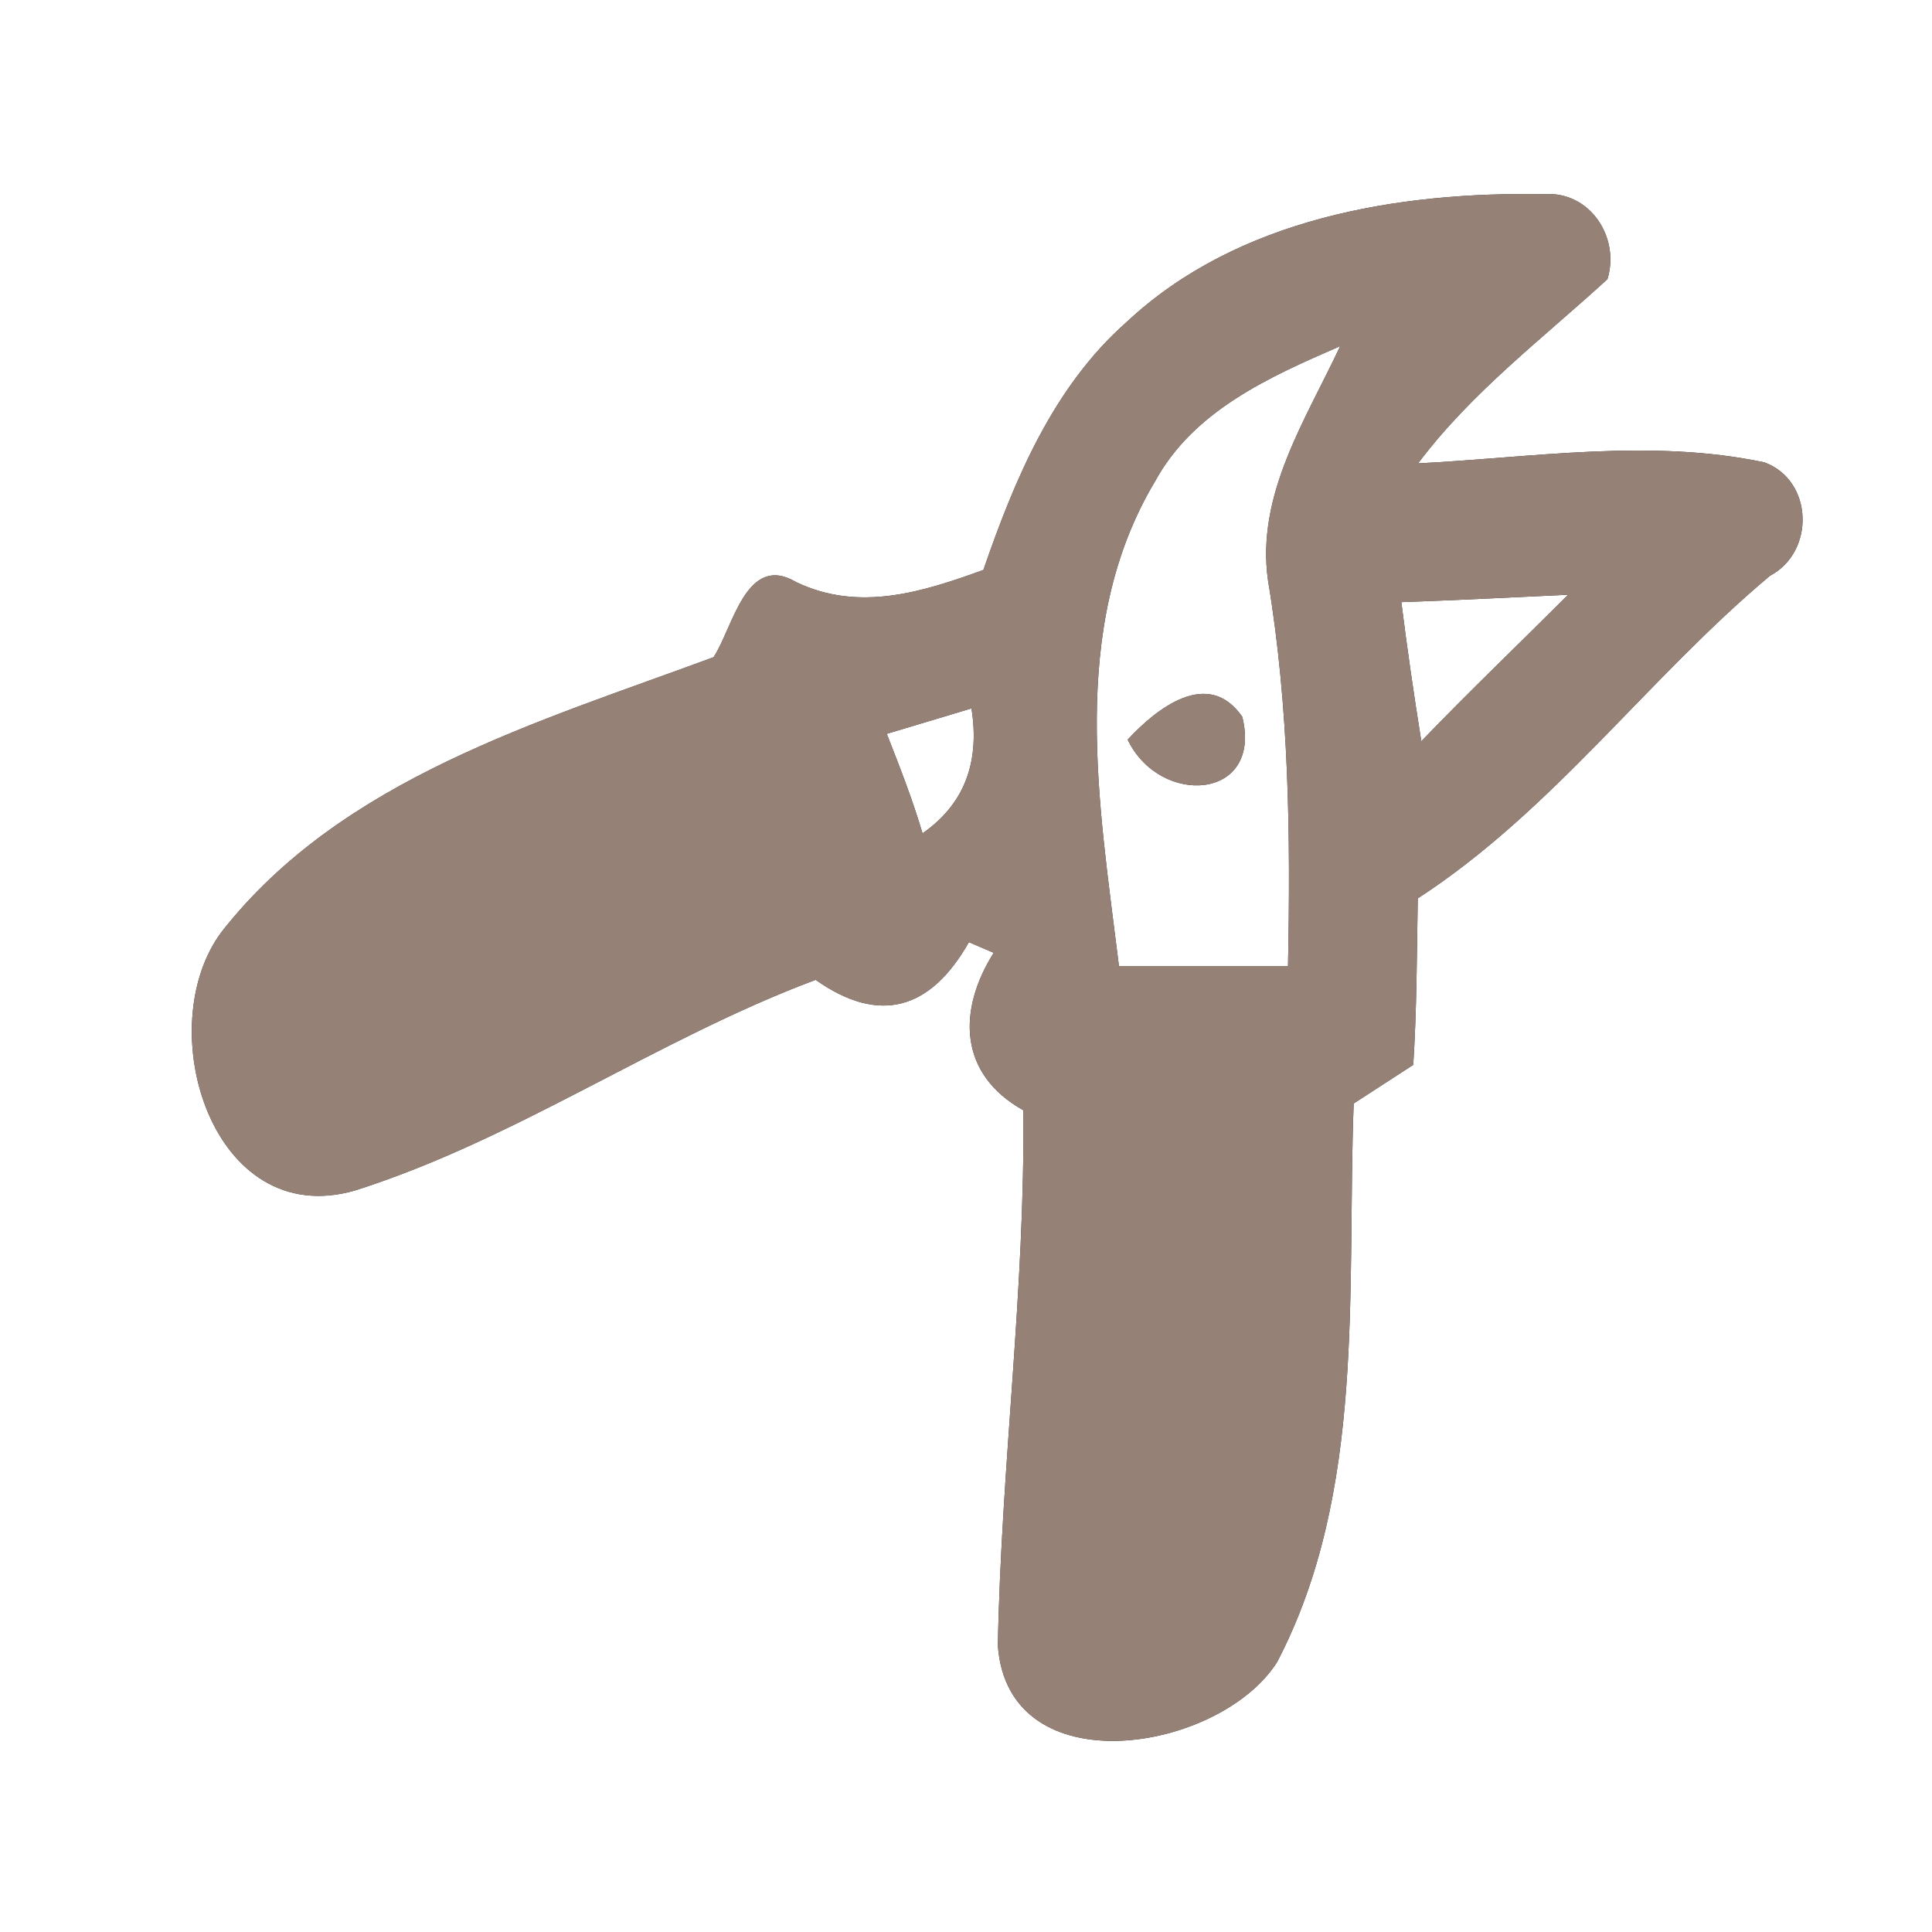 <?xml version="1.0" encoding="UTF-8" ?>
<!DOCTYPE svg PUBLIC "-//W3C//DTD SVG 1.1//EN" "http://www.w3.org/Graphics/SVG/1.1/DTD/svg11.dtd">
<svg width="60pt" height="60pt" viewBox="0 0 60 60" version="1.1" xmlns="http://www.w3.org/2000/svg">
<rect x="0" y="0" width="60" height="60" fill="#333333" stroke="none"/>
<g id="#ffffffff">
<path fill="#ffffff" opacity="1.00" d=" M 0.00 0.00 L 60.00 0.00 L 60.00 60.00 L 0.00 60.00 L 0.00 0.00 M 34.99 10.00 C 32.71 12.01 31.51 14.89 30.54 17.70 C 28.64 18.39 26.68 19.01 24.73 18.08 C 23.17 17.15 22.76 19.51 22.16 20.41 C 16.73 22.42 10.62 24.18 6.89 28.93 C 4.66 31.89 6.58 38.26 11.03 36.97 C 16.04 35.38 20.41 32.27 25.33 30.43 C 27.33 31.84 28.91 31.34 30.09 29.26 C 30.28 29.34 30.67 29.51 30.86 29.59 C 29.74 31.37 29.76 33.35 31.78 34.48 C 31.84 40.04 31.09 45.57 30.99 51.11 C 31.31 55.50 37.88 54.42 39.66 51.62 C 42.43 46.32 41.82 40.05 42.04 34.27 C 42.50 33.97 43.43 33.37 43.89 33.07 C 44.00 31.35 44.00 29.63 44.03 27.90 C 48.22 25.18 51.17 21.06 54.97 17.88 C 56.37 17.14 56.32 14.93 54.80 14.36 C 51.25 13.61 47.61 14.21 44.04 14.39 C 45.70 12.18 47.90 10.52 49.92 8.67 C 50.32 7.38 49.38 5.93 47.96 6.03 C 43.41 5.95 38.43 6.78 34.99 10.00 Z" />
<path fill="#ffffff" opacity="1.00" d=" M 35.87 14.95 C 37.07 12.75 39.43 11.70 41.62 10.75 C 40.55 13.04 39.00 15.37 39.38 18.03 C 40.04 21.99 40.08 26.00 40.00 30.00 C 38.25 30.00 36.50 30.00 34.75 30.00 C 34.14 25.02 33.15 19.50 35.87 14.95 M 35.02 22.97 C 36.03 25.07 39.22 24.85 38.58 22.26 C 37.52 20.73 35.92 22.00 35.02 22.97 Z" />
<path fill="#ffffff" opacity="1.00" d=" M 43.52 18.70 C 45.25 18.64 46.97 18.55 48.70 18.47 C 47.18 19.99 45.63 21.47 44.14 23.02 C 43.91 21.58 43.70 20.14 43.52 18.70 Z" />
<path fill="#ffffff" opacity="1.00" d=" M 27.54 22.79 C 28.20 22.59 29.51 22.20 30.17 22.00 C 30.44 23.70 29.93 24.99 28.65 25.88 C 28.34 24.83 27.94 23.81 27.54 22.79 Z" />
</g>
<g id="#000000ff">
<path fill="#968176" opacity="1.00" d=" M 34.99 10.00 C 38.43 6.78 43.41 5.95 47.96 6.03 C 49.38 5.93 50.32 7.38 49.92 8.67 C 47.90 10.52 45.70 12.18 44.04 14.39 C 47.61 14.21 51.25 13.61 54.80 14.36 C 56.32 14.93 56.37 17.14 54.97 17.88 C 51.17 21.06 48.22 25.18 44.03 27.90 C 44.00 29.63 44.00 31.35 43.89 33.07 C 43.43 33.37 42.50 33.97 42.04 34.27 C 41.82 40.05 42.43 46.32 39.66 51.62 C 37.88 54.42 31.31 55.50 30.99 51.11 C 31.09 45.57 31.84 40.04 31.78 34.48 C 29.76 33.35 29.74 31.37 30.86 29.59 C 30.67 29.51 30.28 29.34 30.09 29.26 C 28.91 31.34 27.33 31.84 25.33 30.43 C 20.41 32.27 16.04 35.38 11.03 36.97 C 6.58 38.26 4.66 31.89 6.89 28.93 C 10.62 24.18 16.73 22.42 22.16 20.41 C 22.76 19.51 23.17 17.15 24.73 18.08 C 26.68 19.01 28.64 18.39 30.54 17.70 C 31.51 14.89 32.71 12.01 34.99 10.00 M 35.87 14.95 C 33.15 19.50 34.14 25.02 34.75 30.00 C 36.50 30.00 38.25 30.00 40.00 30.00 C 40.08 26.00 40.04 21.99 39.38 18.03 C 39.00 15.37 40.55 13.04 41.62 10.75 C 39.43 11.70 37.07 12.75 35.87 14.95 M 43.52 18.70 C 43.70 20.14 43.91 21.58 44.14 23.02 C 45.63 21.47 47.18 19.99 48.70 18.47 C 46.97 18.55 45.25 18.64 43.52 18.70 M 27.54 22.79 C 27.94 23.81 28.34 24.83 28.65 25.88 C 29.93 24.99 30.44 23.70 30.17 22.00 C 29.51 22.20 28.20 22.59 27.54 22.79 Z" />
<path fill="#968176" opacity="1.00" d=" M 35.02 22.97 C 35.92 22.00 37.52 20.73 38.58 22.26 C 39.22 24.85 36.03 25.07 35.02 22.97 Z" />
</g>
</svg>
